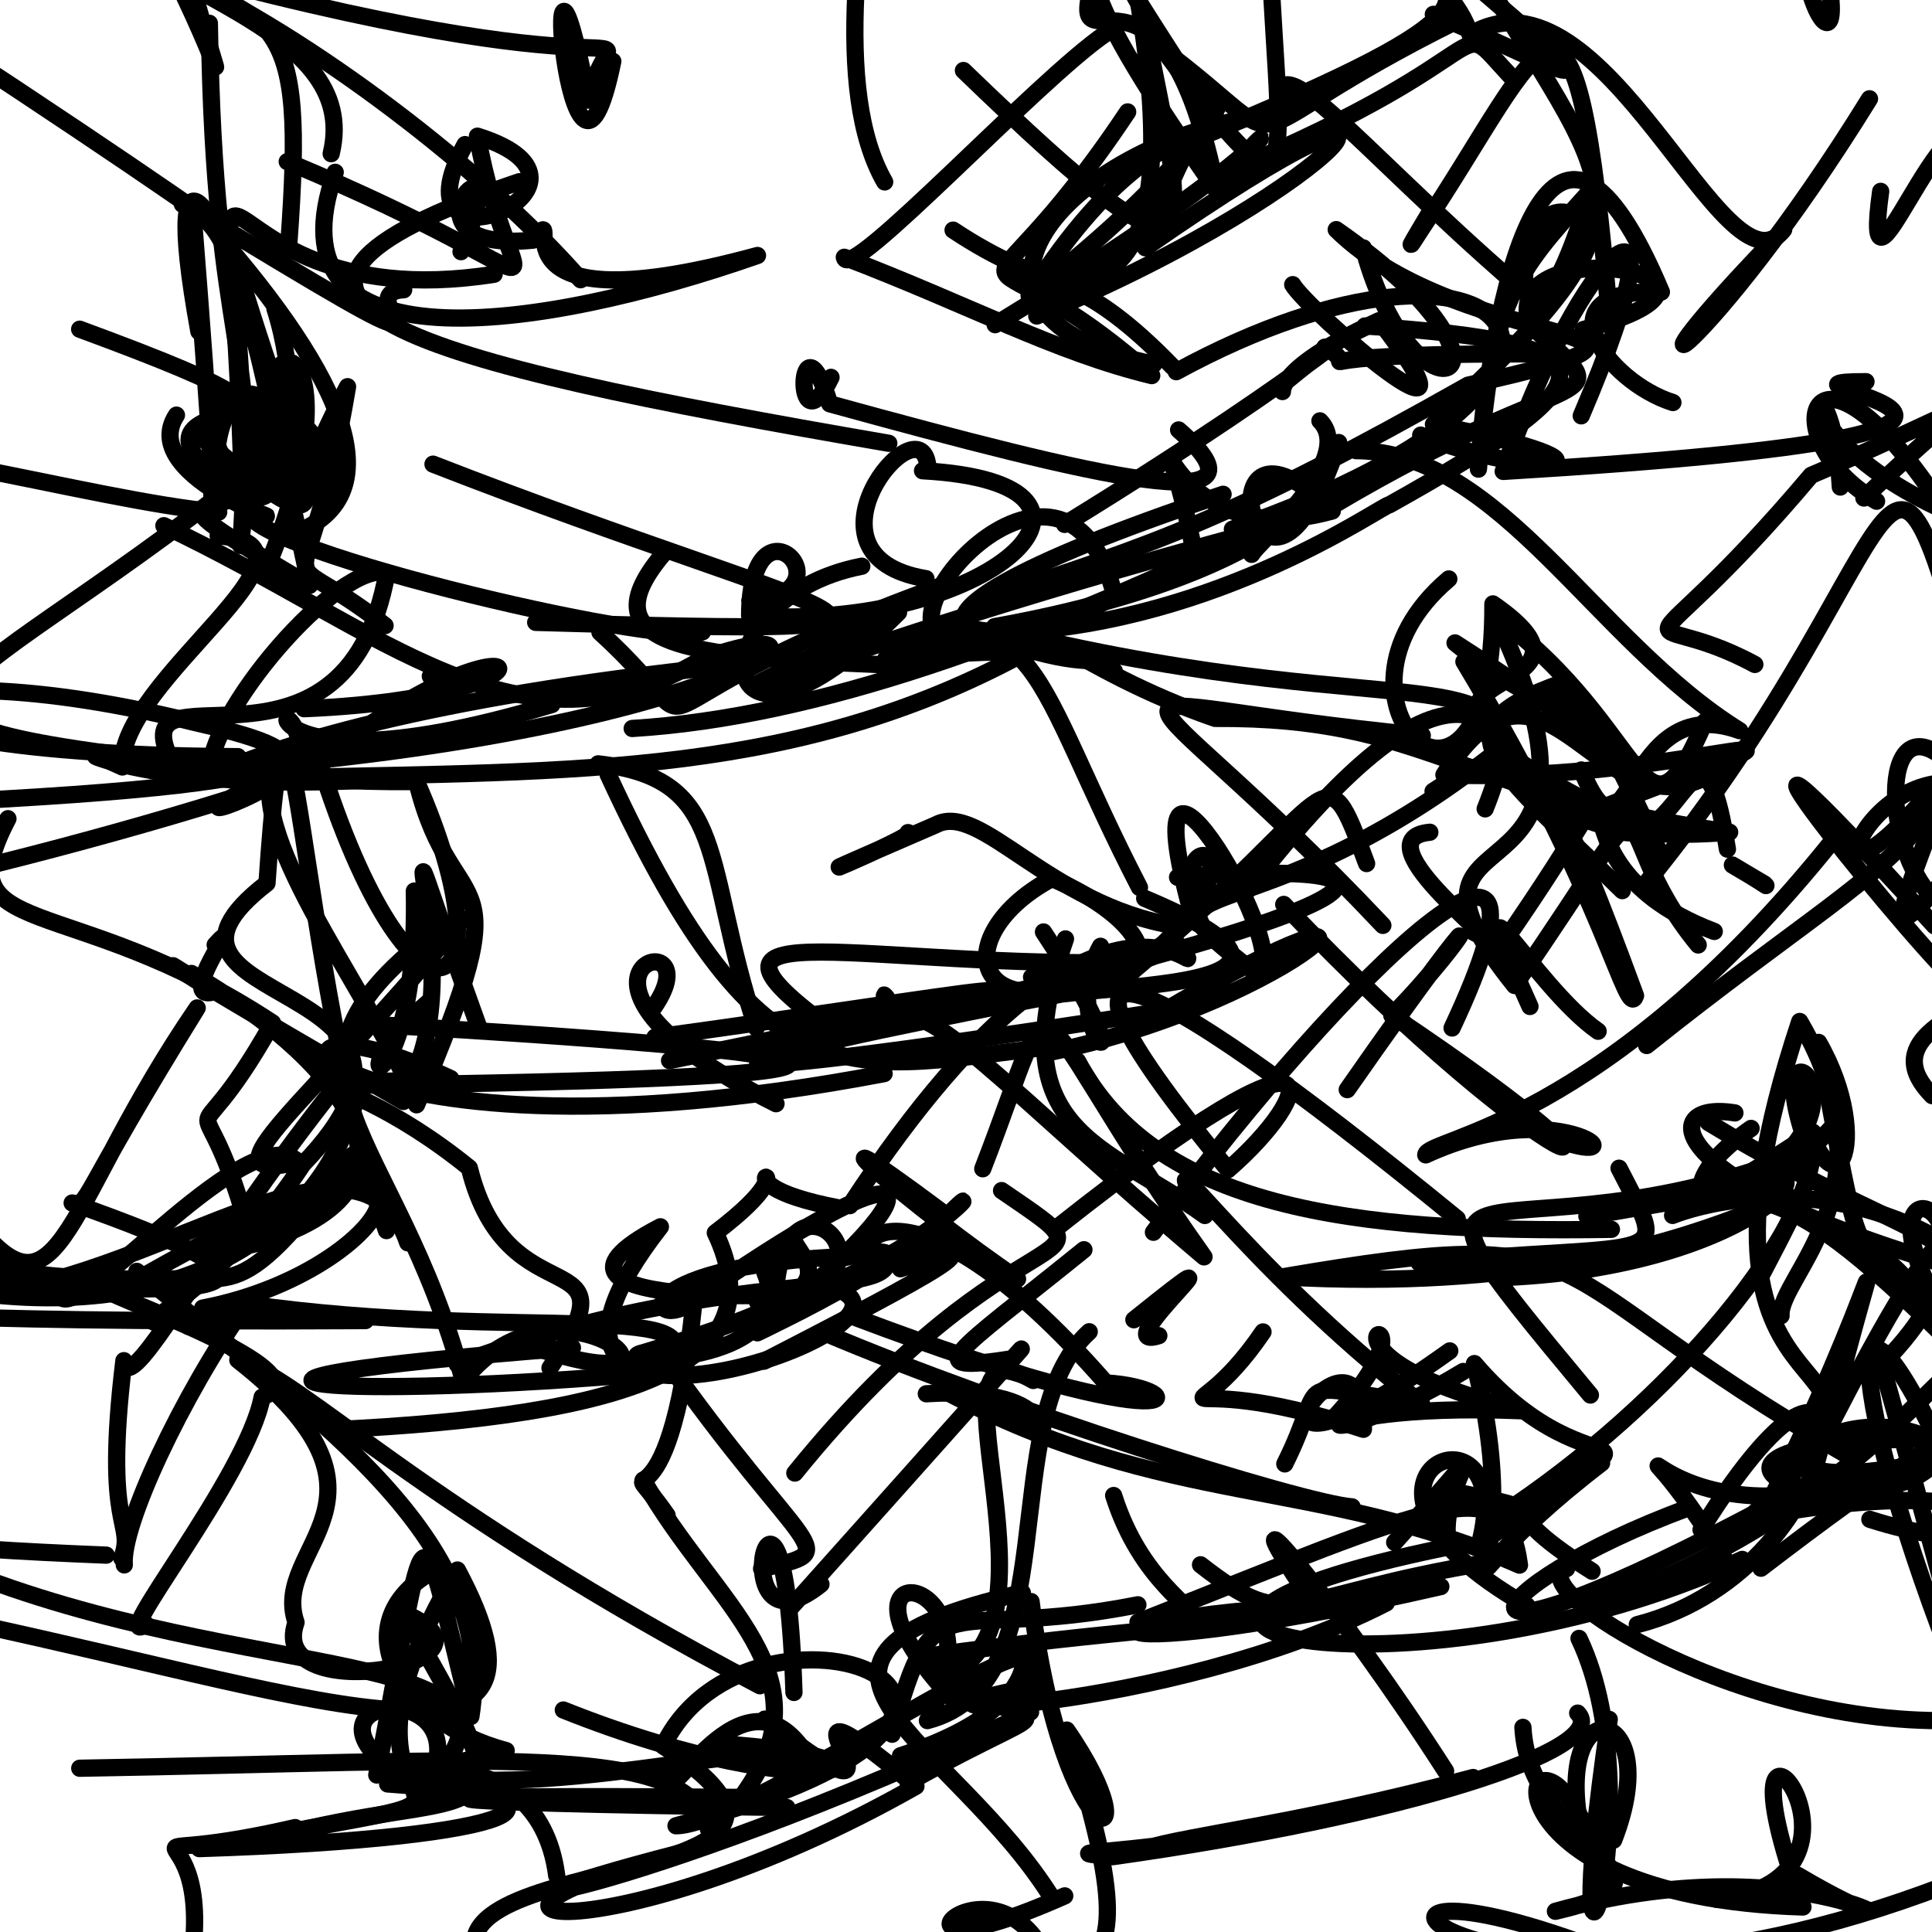 <?xml version="1.0" ?>
<svg xmlns="http://www.w3.org/2000/svg" version="1.1" width="224" height="224">
  <defs/>
  <g>
    <path d="M 225.783 153.183 C 212.299 131.024 237.28 139.911 217.574 158.777" stroke-width="2.0" fill="none" stroke="rgb(0, 0, 0)" stroke-opacity="1" stroke-linecap="round" stroke-linejoin="round"/>
    <path d="M 57.292 31.797 C 19.49 37.742 26.644 -0.263 28.134 57.913 C 6.768 42.45 50.796 53.474 9.236 38.169" stroke-width="2.0" fill="none" stroke="rgb(0, 0, 0)" stroke-opacity="1" stroke-linecap="round" stroke-linejoin="round"/>
    <path d="M 82.133 212.073 C 80.106 201.782 57.086 204.202 9.247 205.014" stroke-width="2.0" fill="none" stroke="rgb(0, 0, 0)" stroke-opacity="1" stroke-linecap="round" stroke-linejoin="round"/>
    <path d="M 168.954 141.306 C 130.265 109.687 117.647 105.634 142.381 135.622 C 152.387 126.97 156.411 115.538 122.812 142.124" stroke-width="2.0" fill="none" stroke="rgb(0, 0, 0)" stroke-opacity="1" stroke-linecap="round" stroke-linejoin="round"/>
    <path d="M 32.025 151.731 C 6.412 153.901 20.281 157.376 35.119 134.985 C 56.411 112.959 12.039 117.009 30.956 102.401 C 33.766 61.401 34.429 113.202 44.809 142.677" stroke-width="2.0" fill="none" stroke="rgb(0, 0, 0)" stroke-opacity="1" stroke-linecap="round" stroke-linejoin="round"/>
    <path d="M 134.488 5.484 C 152.256 18.755 139.835 16.763 169.299 2.226" stroke-width="2.0" fill="none" stroke="rgb(0, 0, 0)" stroke-opacity="1" stroke-linecap="round" stroke-linejoin="round"/>
    <path d="M 12.318 180.306 C -9.381 179.434 -16.763 178.422 -13.553 176.241 C -10.986 169.399 -9.674 170.471 -2.818 163.914" stroke-width="2.0" fill="none" stroke="rgb(0, 0, 0)" stroke-opacity="1" stroke-linecap="round" stroke-linejoin="round"/>
    <path d="M 154.677 164.367 C 169.747 147.983 145.622 155.836 176.423 163.566 C 148.041 162.439 150.795 170.447 169.644 159.012" stroke-width="2.0" fill="none" stroke="rgb(0, 0, 0)" stroke-opacity="1" stroke-linecap="round" stroke-linejoin="round"/>
    <path d="M 81.448 73.258 C 76.705 75.142 25.39 62.967 29.08 58.975 C 28.636 32.876 42.195 38.309 31.179 65.23" stroke-width="2.0" fill="none" stroke="rgb(0, 0, 0)" stroke-opacity="1" stroke-linecap="round" stroke-linejoin="round"/>
    <path d="M 50.203 53.815 C 97.855 72.4 118.678 73.804 62.108 72.158" stroke-width="2.0" fill="none" stroke="rgb(0, 0, 0)" stroke-opacity="1" stroke-linecap="round" stroke-linejoin="round"/>
    <path d="M 156.202 126.334 C 175.001 99.36 170.475 108.574 161.372 117.736 C 196.748 141.42 180.113 137.832 148.84 104.859" stroke-width="2.0" fill="none" stroke="rgb(0, 0, 0)" stroke-opacity="1" stroke-linecap="round" stroke-linejoin="round"/>
    <path d="M 107.357 67.091 C 91.609 64.512 106.57 46.48 107.554 53.879" stroke-width="2.0" fill="none" stroke="rgb(0, 0, 0)" stroke-opacity="1" stroke-linecap="round" stroke-linejoin="round"/>
    <path d="M 204.134 176.16 C 218.267 148.441 219.386 135.813 211.816 165.983 C 226.152 138.212 231.108 132.083 231.26 166.176 C 234.26 141.325 225.8 147.068 198.073 130.147" stroke-width="2.0" fill="none" stroke="rgb(0, 0, 0)" stroke-opacity="1" stroke-linecap="round" stroke-linejoin="round"/>
    <path d="M 133.731 142.872 C 156.833 111.683 183.528 86.868 168.357 119.189" stroke-width="2.0" fill="none" stroke="rgb(0, 0, 0)" stroke-opacity="1" stroke-linecap="round" stroke-linejoin="round"/>
    <path d="M 80.464 150.878 C 77.384 181.137 70.706 166.249 77.339 175.679" stroke-width="2.0" fill="none" stroke="rgb(0, 0, 0)" stroke-opacity="1" stroke-linecap="round" stroke-linejoin="round"/>
    <path d="M 38.866 19.977 C 30.65 43.068 62.35 38.53 87.825 29.623 C 54.062 38.814 66.417 22.194 61.802 27.846 C 44.175 29.549 60.637 12.5 53.45 29.179" stroke-width="2.0" fill="none" stroke="rgb(0, 0, 0)" stroke-opacity="1" stroke-linecap="round" stroke-linejoin="round"/>
    <path d="M 193.96 46.671 C 186.27 44.253 178.333 33.334 192.625 33.859 C 180.307 4.549 173.373 30.539 171.412 54.392 C 172.766 34.943 175.813 31.625 183.954 22.606" stroke-width="2.0" fill="none" stroke="rgb(0, 0, 0)" stroke-opacity="1" stroke-linecap="round" stroke-linejoin="round"/>
    <path d="M 98.538 139.785 C 130.144 91.544 142.549 118.603 136.029 108.751 C 113.151 123.172 108.323 109.152 121.975 101.856 C 132.282 106.258 138.443 114.288 122.024 115.115" stroke-width="2.0" fill="none" stroke="rgb(0, 0, 0)" stroke-opacity="1" stroke-linecap="round" stroke-linejoin="round"/>
    <path d="M 64.058 238.319 C 44.474 227.026 58.344 236.367 68.629 228.613 C 59.544 227.152 57.867 232.043 79.769 235.092 C 74.072 226.224 61.277 226.535 77.721 234.842" stroke-width="2.0" fill="none" stroke="rgb(0, 0, 0)" stroke-opacity="1" stroke-linecap="round" stroke-linejoin="round"/>
    <path d="M 204.366 147.574 C 215.254 126.644 203.921 151.188 148.709 148.037 C 187.216 141.481 176.426 146.95 214.082 168.673" stroke-width="2.0" fill="none" stroke="rgb(0, 0, 0)" stroke-opacity="1" stroke-linecap="round" stroke-linejoin="round"/>
    <path d="M 48.038 103.309 C 48.573 129.24 37.516 126.519 49.688 116.177" stroke-width="2.0" fill="none" stroke="rgb(0, 0, 0)" stroke-opacity="1" stroke-linecap="round" stroke-linejoin="round"/>
    <path d="M -15.04 103.497 C -1.516 100.759 21.189 94.706 35.313 89.723 C 34.218 74.201 23.682 93.775 63.985 81.686" stroke-width="2.0" fill="none" stroke="rgb(0, 0, 0)" stroke-opacity="1" stroke-linecap="round" stroke-linejoin="round"/>
    <path d="M 88.3 181.874 C 98.302 179.625 93.623 181.091 76.602 156.874" stroke-width="2.0" fill="none" stroke="rgb(0, 0, 0)" stroke-opacity="1" stroke-linecap="round" stroke-linejoin="round"/>
    <path d="M 112.945 162.111 C 122.17 169.46 123.859 160.516 107.399 161.597" stroke-width="2.0" fill="none" stroke="rgb(0, 0, 0)" stroke-opacity="1" stroke-linecap="round" stroke-linejoin="round"/>
    <path d="M 226.658 113.619 C 219.598 106.82 190.586 70.394 224.299 107.35" stroke-width="2.0" fill="none" stroke="rgb(0, 0, 0)" stroke-opacity="1" stroke-linecap="round" stroke-linejoin="round"/>
    <path d="M 88.688 147.567 C 93.239 158.654 68.986 158.162 74.691 156.8 C 98.12 149.771 94.389 147.872 91.887 143.672" stroke-width="2.0" fill="none" stroke="rgb(0, 0, 0)" stroke-opacity="1" stroke-linecap="round" stroke-linejoin="round"/>
    <path d="M 164.533 146.412 C 193.797 143.818 193.594 146.947 187.714 135.443" stroke-width="2.0" fill="none" stroke="rgb(0, 0, 0)" stroke-opacity="1" stroke-linecap="round" stroke-linejoin="round"/>
    <path d="M 119.794 160.054 C 106.309 152.286 123.885 187.506 110.518 193.837" stroke-width="2.0" fill="none" stroke="rgb(0, 0, 0)" stroke-opacity="1" stroke-linecap="round" stroke-linejoin="round"/>
    <path d="M 161.047 -3.843 C 156.438 -9.373 168.382 -3.081 170.438 4.013 C 186.034 -5.249 200.01 35.465 206.805 26.618 C 184.4 49.595 198.017 41.785 216.754 11.454" stroke-width="2.0" fill="none" stroke="rgb(0, 0, 0)" stroke-opacity="1" stroke-linecap="round" stroke-linejoin="round"/>
    <path d="M 120.205 36.64 C 156.712 21.539 170.266 2.597 132.793 28.728 C 143.208 -0.13 150.07 10.592 119.311 34.242 C 139.473 2.36 148.732 27.8 128.844 -4.991" stroke-width="2.0" fill="none" stroke="rgb(0, 0, 0)" stroke-opacity="1" stroke-linecap="round" stroke-linejoin="round"/>
    <path d="M 75.938 120.258 C 110.221 115.607 141.897 109.773 77.631 122.964" stroke-width="2.0" fill="none" stroke="rgb(0, 0, 0)" stroke-opacity="1" stroke-linecap="round" stroke-linejoin="round"/>
    <path d="M 37.808 127.359 C 24.378 144.554 16.99 158.672 14.789 158.569" stroke-width="2.0" fill="none" stroke="rgb(0, 0, 0)" stroke-opacity="1" stroke-linecap="round" stroke-linejoin="round"/>
    <path d="M 122.111 220.274 C 110.53 201.471 84.963 192.327 118.533 184.668" stroke-width="2.0" fill="none" stroke="rgb(0, 0, 0)" stroke-opacity="1" stroke-linecap="round" stroke-linejoin="round"/>
    <path d="M 22.408 25.136 C 26.762 79.915 23.447 55.056 24.785 46.224 C 50.714 47.625 26.226 71.15 40.297 44.832 C 35.525 73.379 30.597 61.563 44.646 72.535" stroke-width="2.0" fill="none" stroke="rgb(0, 0, 0)" stroke-opacity="1" stroke-linecap="round" stroke-linejoin="round"/>
    <path d="M 114.256 69.422 C 133.993 63.104 143.275 59.884 170.214 44.655 C 202.446 37.427 169.832 41.293 154.925 26.624 C 179.632 43.791 164.097 51.093 158.072 28.744" stroke-width="2.0" fill="none" stroke="rgb(0, 0, 0)" stroke-opacity="1" stroke-linecap="round" stroke-linejoin="round"/>
    <path d="M 33.303 18.739 C 69.125 33.635 59.175 37.532 55.355 15.788 C 73.354 21.428 44.895 33.192 53.917 16.764" stroke-width="2.0" fill="none" stroke="rgb(0, 0, 0)" stroke-opacity="1" stroke-linecap="round" stroke-linejoin="round"/>
    <path d="M 14.366 157.759 C 11.934 177.724 15.712 176.282 14.114 180.658" stroke-width="2.0" fill="none" stroke="rgb(0, 0, 0)" stroke-opacity="1" stroke-linecap="round" stroke-linejoin="round"/>
    <path d="M 44.942 206.835 C 69.17 208.528 61.6 213.091 23.102 214.331 C 70.069 205.221 32.463 216.382 53.032 182.029 C 66.902 207.977 38.808 197.269 -2.978 188.261" stroke-width="2.0" fill="none" stroke="rgb(0, 0, 0)" stroke-opacity="1" stroke-linecap="round" stroke-linejoin="round"/>
    <path d="M 119.486 198.501 C 71.349 221.21 46.099 222.971 82.072 214.017 C 44.376 223.225 70.566 227.313 106.197 207.102 C 84.822 189.343 110.614 216.511 88.668 199.319" stroke-width="2.0" fill="none" stroke="rgb(0, 0, 0)" stroke-opacity="1" stroke-linecap="round" stroke-linejoin="round"/>
    <path d="M 183.226 210.652 C 176.301 197.276 170.491 219.926 209.038 221.103 C 197.221 188.741 221.515 217.915 198.999 220.222" stroke-width="2.0" fill="none" stroke="rgb(0, 0, 0)" stroke-opacity="1" stroke-linecap="round" stroke-linejoin="round"/>
    <path d="M 187.096 213.346 C 193.322 197.388 179.688 195.352 183.38 212.618" stroke-width="2.0" fill="none" stroke="rgb(0, 0, 0)" stroke-opacity="1" stroke-linecap="round" stroke-linejoin="round"/>
    <path d="M 123.434 60.801 C 154.347 41.787 161.981 33.693 148.332 44.863 C 149.847 46.645 145.061 43.972 159.903 37.176 C 174.166 55.66 151.511 35.862 149.88 33.002" stroke-width="2.0" fill="none" stroke="rgb(0, 0, 0)" stroke-opacity="1" stroke-linecap="round" stroke-linejoin="round"/>
    <path d="M 166.152 91.747 C 182.055 81.096 170.042 98.974 200.54 96.485 C 168.479 91.882 165.652 83.12 140.888 83.292 C 124.369 77.592 117.294 69.372 118.821 75.254" stroke-width="2.0" fill="none" stroke="rgb(0, 0, 0)" stroke-opacity="1" stroke-linecap="round" stroke-linejoin="round"/>
    <path d="M 143.968 111.57 C 130.479 100.986 145.37 108.959 172.553 87.896" stroke-width="2.0" fill="none" stroke="rgb(0, 0, 0)" stroke-opacity="1" stroke-linecap="round" stroke-linejoin="round"/>
    <path d="M 128.239 3.864 C 120.321 9.213 98.339 33.017 97.891 29.828 C 112.544 35.43 122.319 40.835 133.535 43.547 C 110.951 23.554 111.679 41.568 130.743 12.976" stroke-width="2.0" fill="none" stroke="rgb(0, 0, 0)" stroke-opacity="1" stroke-linecap="round" stroke-linejoin="round"/>
    <path d="M 132.605 214.387 C 137.867 212.726 150.573 211.477 170.799 206.089 C 138.595 216.094 118.596 214.24 128.979 215.271 C 162.474 210.583 186.952 202.835 182.921 198.623" stroke-width="2.0" fill="none" stroke="rgb(0, 0, 0)" stroke-opacity="1" stroke-linecap="round" stroke-linejoin="round"/>
    <path d="M 229.206 166.944 C 189.825 165.782 207.621 176.738 221.559 171.548 C 226.508 169.26 234.775 158.327 204.168 181.822" stroke-width="2.0" fill="none" stroke="rgb(0, 0, 0)" stroke-opacity="1" stroke-linecap="round" stroke-linejoin="round"/>
    <path d="M 27.375 46.643 C 22.164 44.426 25.851 71.558 24.53 49.919 C 31.154 68.145 36.561 50.48 31.88 35.799" stroke-width="2.0" fill="none" stroke="rgb(0, 0, 0)" stroke-opacity="1" stroke-linecap="round" stroke-linejoin="round"/>
    <path d="M 223.222 103.076 C 217.626 95.657 218.539 78.513 228.261 90.998 C 215.266 87.976 208.103 112.041 227.1 87.738 C 214.934 118.189 221.885 103.881 232.115 95.784" stroke-width="2.0" fill="none" stroke="rgb(0, 0, 0)" stroke-opacity="1" stroke-linecap="round" stroke-linejoin="round"/>
    <path d="M 178.045 -4.318 C 166.697 -12.741 161.003 -19.834 168.839 1.126" stroke-width="2.0" fill="none" stroke="rgb(0, 0, 0)" stroke-opacity="1" stroke-linecap="round" stroke-linejoin="round"/>
    <path d="M 228.659 199.387 C 202.345 201.01 176.148 183.908 181.627 181.875" stroke-width="2.0" fill="none" stroke="rgb(0, 0, 0)" stroke-opacity="1" stroke-linecap="round" stroke-linejoin="round"/>
    <path d="M 189.828 188.363 C 215.801 181.702 217.961 144.038 197.222 177.359" stroke-width="2.0" fill="none" stroke="rgb(0, 0, 0)" stroke-opacity="1" stroke-linecap="round" stroke-linejoin="round"/>
    <path d="M 110.503 26.681 C 131.075 40.261 139.356 30.18 129.215 -13.567 C 123.742 -6.23 124.454 -1.537 141.42 22.623" stroke-width="2.0" fill="none" stroke="rgb(0, 0, 0)" stroke-opacity="1" stroke-linecap="round" stroke-linejoin="round"/>
    <path d="M 107.525 192.008 C 154.831 185.467 135.477 193.441 129.118 173.393" stroke-width="2.0" fill="none" stroke="rgb(0, 0, 0)" stroke-opacity="1" stroke-linecap="round" stroke-linejoin="round"/>
    <path d="M 212.458 130.64 C 199.788 144.484 190.818 139.331 203.024 130.83" stroke-width="2.0" fill="none" stroke="rgb(0, 0, 0)" stroke-opacity="1" stroke-linecap="round" stroke-linejoin="round"/>
    <path d="M 111.459 74.494 C 99.006 74.338 123.394 45.781 129.234 69.052 C 118.155 76.594 90.345 74.492 141.808 57.308" stroke-width="2.0" fill="none" stroke="rgb(0, 0, 0)" stroke-opacity="1" stroke-linecap="round" stroke-linejoin="round"/>
    <path d="M 197.67 83.662 C 190.43 100.474 191.279 84.469 173.377 71.398 C 190.681 107.926 157.781 92.074 175.606 114.262 C 194.873 86.389 184.826 94.941 196.894 109.56" stroke-width="2.0" fill="none" stroke="rgb(0, 0, 0)" stroke-opacity="1" stroke-linecap="round" stroke-linejoin="round"/>
    <path d="M 181.059 95.418 C 222.317 79.602 196.258 90.996 167.411 89.832 C 179.478 70.828 185.503 98.473 199.211 89.254" stroke-width="2.0" fill="none" stroke="rgb(0, 0, 0)" stroke-opacity="1" stroke-linecap="round" stroke-linejoin="round"/>
    <path d="M 204.583 102.502 C 196.855 97.954 203.061 101.527 204.746 102.673" stroke-width="2.0" fill="none" stroke="rgb(0, 0, 0)" stroke-opacity="1" stroke-linecap="round" stroke-linejoin="round"/>
    <path d="M 46.024 90.221 C 15.504 92.568 5.233 84.781 14.191 88.926 C 13.514 78.969 40 63.111 25.296 62.137" stroke-width="2.0" fill="none" stroke="rgb(0, 0, 0)" stroke-opacity="1" stroke-linecap="round" stroke-linejoin="round"/>
    <path d="M 48.23 205.89 C 67.938 208.475 90.862 200.442 94.22 204.666 C 86.875 190.899 77.384 210.09 78.006 205.787" stroke-width="2.0" fill="none" stroke="rgb(0, 0, 0)" stroke-opacity="1" stroke-linecap="round" stroke-linejoin="round"/>
    <path d="M 217.574 58.112 C 205.14 50.956 209.747 35.034 225.381 59.164 C 204.497 49.567 212.356 38.588 213.37 56.47" stroke-width="2.0" fill="none" stroke="rgb(0, 0, 0)" stroke-opacity="1" stroke-linecap="round" stroke-linejoin="round"/>
    <path d="M 158.447 100.122 C 153.249 86.022 155.37 92.351 132.376 111.566 C 100.526 112.351 77.492 105.274 95.427 118.629" stroke-width="2.0" fill="none" stroke="rgb(0, 0, 0)" stroke-opacity="1" stroke-linecap="round" stroke-linejoin="round"/>
    <path d="M 186.64 37.131 C 182.557 -10.308 179.295 4.928 164.773 26.588 C 161.056 32.421 167.646 21.573 165.92 24.379" stroke-width="2.0" fill="none" stroke="rgb(0, 0, 0)" stroke-opacity="1" stroke-linecap="round" stroke-linejoin="round"/>
    <path d="M 138.995 11.77 C 121.008 -15.646 119.909 -29.594 119.186 -32.054 C 141.019 -23.778 134.906 -23.813 139.483 -18.277 C 146.104 -14.862 151.2 -13.925 153.659 -7.999" stroke-width="2.0" fill="none" stroke="rgb(0, 0, 0)" stroke-opacity="1" stroke-linecap="round" stroke-linejoin="round"/>
    <path d="M 22.192 112.865 C 37.86 121.956 53.014 137.69 29.244 144.299 C 23.175 121.047 20.817 137.754 31.599 118.598 C 7.967 103.029 -6.649 109.352 0.921 94.92" stroke-width="2.0" fill="none" stroke="rgb(0, 0, 0)" stroke-opacity="1" stroke-linecap="round" stroke-linejoin="round"/>
    <path d="M 92.153 170.789 C 118.453 138.327 131.287 148.449 116.124 138.039" stroke-width="2.0" fill="none" stroke="rgb(0, 0, 0)" stroke-opacity="1" stroke-linecap="round" stroke-linejoin="round"/>
    <path d="M 71.049 7.103 C 66.069 31.483 62.14 -19.235 68.205 11.608 C 70.914 -0.3 79.566 11.774 26.871 -1.702" stroke-width="2.0" fill="none" stroke="rgb(0, 0, 0)" stroke-opacity="1" stroke-linecap="round" stroke-linejoin="round"/>
    <path d="M 218.049 22.186 C 215.682 39.23 225.549 9.208 229.734 16.156 C 241.378 20.704 248.652 31.438 249.243 23.1 C 256.355 13.756 260.568 23.116 262.502 25.247" stroke-width="2.0" fill="none" stroke="rgb(0, 0, 0)" stroke-opacity="1" stroke-linecap="round" stroke-linejoin="round"/>
    <path d="M 119.545 185.691 C 123.464 216.387 134.212 215.857 123.681 200.587 C 135.071 236.825 126.306 229.667 91.879 226.001 C 147.773 230.392 145.636 234.064 132.013 238.043" stroke-width="2.0" fill="none" stroke="rgb(0, 0, 0)" stroke-opacity="1" stroke-linecap="round" stroke-linejoin="round"/>
    <path d="M 103.435 201.071 C 108.345 182.5 109.323 190.53 131.93 186.064" stroke-width="2.0" fill="none" stroke="rgb(0, 0, 0)" stroke-opacity="1" stroke-linecap="round" stroke-linejoin="round"/>
    <path d="M 172.193 93.781 C 179.976 74.316 164.404 84.851 117.073 73.297 C 141.396 72.167 160.451 58.427 161.077 58.533 C 187.081 43.973 188.674 39.801 158.255 37.794" stroke-width="2.0" fill="none" stroke="rgb(0, 0, 0)" stroke-opacity="1" stroke-linecap="round" stroke-linejoin="round"/>
    <path d="M 136.376 43.093 C 175.26 21.894 194.282 43.397 142.885 61.356" stroke-width="2.0" fill="none" stroke="rgb(0, 0, 0)" stroke-opacity="1" stroke-linecap="round" stroke-linejoin="round"/>
    <path d="M 28.369 37.032 C 26.888 27.063 18.128 11.262 23.059 38.437" stroke-width="2.0" fill="none" stroke="rgb(0, 0, 0)" stroke-opacity="1" stroke-linecap="round" stroke-linejoin="round"/>
    <path d="M 20.459 48.132 C 15.514 55.638 37.141 62.012 29.132 59.157 C 36.717 41.91 22.654 40.431 25.355 59.378 C 10.72 58.103 -18.391 49.276 -27.685 52.305" stroke-width="2.0" fill="none" stroke="rgb(0, 0, 0)" stroke-opacity="1" stroke-linecap="round" stroke-linejoin="round"/>
    <path d="M 177.034 186.16 C 150.538 171.07 176.612 160.64 171.49 179.159 C 195.708 160.979 185.484 175.088 170.946 158.096 C 178.324 187.312 162.135 187.683 185.692 169.626" stroke-width="2.0" fill="none" stroke="rgb(0, 0, 0)" stroke-opacity="1" stroke-linecap="round" stroke-linejoin="round"/>
    <path d="M 103.622 117.95 C 106.075 120.477 101.355 113.967 102.777 115.648" stroke-width="2.0" fill="none" stroke="rgb(0, 0, 0)" stroke-opacity="1" stroke-linecap="round" stroke-linejoin="round"/>
    <path d="M 15.864 147.404 C 38.186 165.368 57.791 179.071 54.596 199.02 C 48.147 172.96 49.826 173.902 43.683 205.798" stroke-width="2.0" fill="none" stroke="rgb(0, 0, 0)" stroke-opacity="1" stroke-linecap="round" stroke-linejoin="round"/>
    <path d="M 105.281 96.532 C 106.884 96.711 84.443 105.997 108.494 95.636 C 113.685 92.872 121.457 104.879 136.254 107.353" stroke-width="2.0" fill="none" stroke="rgb(0, 0, 0)" stroke-opacity="1" stroke-linecap="round" stroke-linejoin="round"/>
    <path d="M 129.659 29.082 C 115.744 43.209 115.998 21.876 135.934 42.509" stroke-width="2.0" fill="none" stroke="rgb(0, 0, 0)" stroke-opacity="1" stroke-linecap="round" stroke-linejoin="round"/>
    <path d="M 66.37 156.259 C 12.81 160.419 39.639 162.412 76.471 159.107 C 85.444 150.235 60.669 155.734 28.583 151.179 C 21.066 161.877 14.037 176.863 14.411 181.438" stroke-width="2.0" fill="none" stroke="rgb(0, 0, 0)" stroke-opacity="1" stroke-linecap="round" stroke-linejoin="round"/>
    <path d="M 224.023 127.033 C 212.487 115.311 253.077 113.477 247.305 102.199 C 229.605 99.618 228.87 81.283 228.637 59.156 C 228.869 100.137 226.115 93.091 190.92 121.217" stroke-width="2.0" fill="none" stroke="rgb(0, 0, 0)" stroke-opacity="1" stroke-linecap="round" stroke-linejoin="round"/>
    <path d="M 165.78 96.491 C 157.124 97.308 176.462 111.257 170.552 107.921" stroke-width="2.0" fill="none" stroke="rgb(0, 0, 0)" stroke-opacity="1" stroke-linecap="round" stroke-linejoin="round"/>
    <path d="M 110.923 72.095 C 129.551 81.142 138.026 73.134 102.692 76.383 C 120.438 68.284 119.596 78.745 132.112 102.894" stroke-width="2.0" fill="none" stroke="rgb(0, 0, 0)" stroke-opacity="1" stroke-linecap="round" stroke-linejoin="round"/>
    <path d="M 69.352 88.562 C 84.657 90.317 81.353 99.961 87.678 119.158" stroke-width="2.0" fill="none" stroke="rgb(0, 0, 0)" stroke-opacity="1" stroke-linecap="round" stroke-linejoin="round"/>
    <path d="M 186.578 199.348 C 179.842 245.291 192.239 209.134 183.073 189.96" stroke-width="2.0" fill="none" stroke="rgb(0, 0, 0)" stroke-opacity="1" stroke-linecap="round" stroke-linejoin="round"/>
    <path d="M 110.575 197.147 C 93.268 178.752 117.175 181.669 107.525 199.49 C 124.179 195.125 115.08 164.577 126.288 154.404" stroke-width="2.0" fill="none" stroke="rgb(0, 0, 0)" stroke-opacity="1" stroke-linecap="round" stroke-linejoin="round"/>
    <path d="M -2.738 141.95 C 7.088 154.345 7.633 139.072 22.86 116.863 C 8.816 139.518 10.398 139.836 8.366 139.479 C 35.167 148.919 30.372 151.164 -5.557 148.232" stroke-width="2.0" fill="none" stroke="rgb(0, 0, 0)" stroke-opacity="1" stroke-linecap="round" stroke-linejoin="round"/>
    <path d="M 125.673 144.896 C 110.491 157.183 106.224 159.268 117.381 157.53 C 121.704 152.755 112.27 163.37 91.747 186.313" stroke-width="2.0" fill="none" stroke="rgb(0, 0, 0)" stroke-opacity="1" stroke-linecap="round" stroke-linejoin="round"/>
    <path d="M 64.547 217.47 C 62.301 200.024 40.849 207.538 58.689 202.969 C 46.474 199.734 39.949 188.682 49.462 182.602" stroke-width="2.0" fill="none" stroke="rgb(0, 0, 0)" stroke-opacity="1" stroke-linecap="round" stroke-linejoin="round"/>
    <path d="M -5.103 181.735 C 29.027 195.651 64.946 190.537 49.755 206.722 C 56.172 193.264 28.922 196.839 50.409 208.347" stroke-width="2.0" fill="none" stroke="rgb(0, 0, 0)" stroke-opacity="1" stroke-linecap="round" stroke-linejoin="round"/>
    <path d="M 38.398 17.819 C 42.07 2.57 15.468 -0.873 8.275 -12.069" stroke-width="2.0" fill="none" stroke="rgb(0, 0, 0)" stroke-opacity="1" stroke-linecap="round" stroke-linejoin="round"/>
    <path d="M 47.05 126.039 C 55.712 113.132 41.747 81.117 55.448 118.942" stroke-width="2.0" fill="none" stroke="rgb(0, 0, 0)" stroke-opacity="1" stroke-linecap="round" stroke-linejoin="round"/>
    <path d="M 183.821 186.564 C 223.186 172.829 230.492 146.147 225.254 166.364" stroke-width="2.0" fill="none" stroke="rgb(0, 0, 0)" stroke-opacity="1" stroke-linecap="round" stroke-linejoin="round"/>
    <path d="M 146.68 13.362 C 123.263 16.781 106.298 36.584 133.771 42.233" stroke-width="2.0" fill="none" stroke="rgb(0, 0, 0)" stroke-opacity="1" stroke-linecap="round" stroke-linejoin="round"/>
    <path d="M 33.493 28.155 C 35.46 1.156 32.48 1.546 13.149 -4.254" stroke-width="2.0" fill="none" stroke="rgb(0, 0, 0)" stroke-opacity="1" stroke-linecap="round" stroke-linejoin="round"/>
    <path d="M 167.727 172.757 C 182.753 175.853 170.524 173.355 184.589 182.174" stroke-width="2.0" fill="none" stroke="rgb(0, 0, 0)" stroke-opacity="1" stroke-linecap="round" stroke-linejoin="round"/>
    <path d="M 46.325 186.817 C 61.237 192.698 30.677 198.419 34.324 188.106 C 31.248 179.248 48.296 173.932 27.573 157.679 C 35.201 159.98 48.513 174.637 88.106 195.449" stroke-width="2.0" fill="none" stroke="rgb(0, 0, 0)" stroke-opacity="1" stroke-linecap="round" stroke-linejoin="round"/>
    <path d="M 32.715 90.176 C 67.04 89.354 93.105 90.174 120.21 74.926" stroke-width="2.0" fill="none" stroke="rgb(0, 0, 0)" stroke-opacity="1" stroke-linecap="round" stroke-linejoin="round"/>
    <path d="M 40.892 133.913 C 26.512 153.317 27.208 146.698 16.085 148.701" stroke-width="2.0" fill="none" stroke="rgb(0, 0, 0)" stroke-opacity="1" stroke-linecap="round" stroke-linejoin="round"/>
    <path d="M 216.348 44.252 C 199.841 44.252 255.162 49.793 174.284 54.658 C 183.337 28.265 196.778 16.695 183.332 48.211" stroke-width="2.0" fill="none" stroke="rgb(0, 0, 0)" stroke-opacity="1" stroke-linecap="round" stroke-linejoin="round"/>
    <path d="M 228.806 176.279 C 213.814 141.185 213.113 157.172 224.874 188.759" stroke-width="2.0" fill="none" stroke="rgb(0, 0, 0)" stroke-opacity="1" stroke-linecap="round" stroke-linejoin="round"/>
    <path d="M 148.268 13.644 C 146.86 2.991 156.508 16.299 175.961 33.131" stroke-width="2.0" fill="none" stroke="rgb(0, 0, 0)" stroke-opacity="1" stroke-linecap="round" stroke-linejoin="round"/>
    <path d="M 183.192 225.218 C 147.069 212.228 172.284 240.091 228.006 217.613" stroke-width="2.0" fill="none" stroke="rgb(0, 0, 0)" stroke-opacity="1" stroke-linecap="round" stroke-linejoin="round"/>
    <path d="M 77.256 63.809 C 67.104 75.449 80.781 76.256 105.793 77.201" stroke-width="2.0" fill="none" stroke="rgb(0, 0, 0)" stroke-opacity="1" stroke-linecap="round" stroke-linejoin="round"/>
    <path d="M 95.184 183.678 C 82.791 193.585 90.941 160.21 92.053 196.227" stroke-width="2.0" fill="none" stroke="rgb(0, 0, 0)" stroke-opacity="1" stroke-linecap="round" stroke-linejoin="round"/>
    <path d="M 47.58 188.534 C 61.706 212.851 56.275 207.219 35.627 212.028" stroke-width="2.0" fill="none" stroke="rgb(0, 0, 0)" stroke-opacity="1" stroke-linecap="round" stroke-linejoin="round"/>
    <path d="M 181.156 236.489 C 191.413 218.912 180.822 227.078 146.176 227.068" stroke-width="2.0" fill="none" stroke="rgb(0, 0, 0)" stroke-opacity="1" stroke-linecap="round" stroke-linejoin="round"/>
    <path d="M 136.651 49.849 C 149.039 60.684 126.744 55.214 96.206 46.82 C 92.499 34.977 91.914 52.953 96.35 43.75" stroke-width="2.0" fill="none" stroke="rgb(0, 0, 0)" stroke-opacity="1" stroke-linecap="round" stroke-linejoin="round"/>
    <path d="M 138.733 65.35 C 133.59 38.917 133.07 65.213 154.467 59.246 C 138.278 43.254 145.96 79.134 155.214 51.308" stroke-width="2.0" fill="none" stroke="rgb(0, 0, 0)" stroke-opacity="1" stroke-linecap="round" stroke-linejoin="round"/>
    <path d="M 131.464 153.016 C 147.313 140.278 127.731 156.968 134.358 154.86" stroke-width="2.0" fill="none" stroke="rgb(0, 0, 0)" stroke-opacity="1" stroke-linecap="round" stroke-linejoin="round"/>
    <path d="M 208.423 217.417 C 227.1 228.473 212.121 212.758 180.337 221.598 C 197.456 217.629 177.301 214.539 176.57 200.272" stroke-width="2.0" fill="none" stroke="rgb(0, 0, 0)" stroke-opacity="1" stroke-linecap="round" stroke-linejoin="round"/>
    <path d="M 19 60.951 C 44.918 73.251 60.159 89.08 81.458 76.392 C 100.485 69.735 86.166 84.65 24.278 89.286" stroke-width="2.0" fill="none" stroke="rgb(0, 0, 0)" stroke-opacity="1" stroke-linecap="round" stroke-linejoin="round"/>
    <path d="M 25.264 57.563 C -8.7 83.83 -24.724 83.548 35.065 89.98 C 60.934 68.134 69.508 80.765 35.257 82.168" stroke-width="2.0" fill="none" stroke="rgb(0, 0, 0)" stroke-opacity="1" stroke-linecap="round" stroke-linejoin="round"/>
    <path d="M 144.712 103.174 C 169.335 71.301 174.968 84.193 177.791 93.051" stroke-width="2.0" fill="none" stroke="rgb(0, 0, 0)" stroke-opacity="1" stroke-linecap="round" stroke-linejoin="round"/>
    <path d="M 127.6 109.713 C 121.942 119.954 134.981 129.252 120.985 108.053" stroke-width="2.0" fill="none" stroke="rgb(0, 0, 0)" stroke-opacity="1" stroke-linecap="round" stroke-linejoin="round"/>
    <path d="M 57.325 229.874 C 42.41 213.888 104.827 220.237 76.891 202.442 C 86.928 181.622 131.17 197.614 78.376 211.684 C 85.323 211.646 112.159 193.156 118.519 192.034" stroke-width="2.0" fill="none" stroke="rgb(0, 0, 0)" stroke-opacity="1" stroke-linecap="round" stroke-linejoin="round"/>
    <path d="M 128.273 112.468 C 105.087 114.469 135.852 112.532 134.441 110.033" stroke-width="2.0" fill="none" stroke="rgb(0, 0, 0)" stroke-opacity="1" stroke-linecap="round" stroke-linejoin="round"/>
    <path d="M 113.945 135.509 C 123.59 110.66 117.465 114.556 139.596 145.725 C 117.135 126.773 106.52 114.338 103.738 118.738" stroke-width="2.0" fill="none" stroke="rgb(0, 0, 0)" stroke-opacity="1" stroke-linecap="round" stroke-linejoin="round"/>
    <path d="M 53.002 158.164 C 80.769 147.632 100.837 150.227 102.716 146.874 C 96.476 144.966 104.631 133.366 128.22 160.341 C 138.463 160.914 138.996 167.827 99.0 152.686" stroke-width="2.0" fill="none" stroke="rgb(0, 0, 0)" stroke-opacity="1" stroke-linecap="round" stroke-linejoin="round"/>
    <path d="M 95.458 154.474 C 116.239 163.326 151.146 174.319 156.766 174.71" stroke-width="2.0" fill="none" stroke="rgb(0, 0, 0)" stroke-opacity="1" stroke-linecap="round" stroke-linejoin="round"/>
    <path d="M 195.708 174.842 C 170.818 183.971 163.545 196.93 206.117 174.026" stroke-width="2.0" fill="none" stroke="rgb(0, 0, 0)" stroke-opacity="1" stroke-linecap="round" stroke-linejoin="round"/>
    <path d="M 202.001 180.801 C 165.352 197.804 117.556 189.626 167.982 179.34 C 166.272 171.563 176.402 162.577 161.701 178.82" stroke-width="2.0" fill="none" stroke="rgb(0, 0, 0)" stroke-opacity="1" stroke-linecap="round" stroke-linejoin="round"/>
    <path d="M 94.489 149.573 C 112.45 142.65 117.281 131.632 104.397 147.105 C 119.402 141.957 102.533 150.622 88.577 157.819" stroke-width="2.0" fill="none" stroke="rgb(0, 0, 0)" stroke-opacity="1" stroke-linecap="round" stroke-linejoin="round"/>
    <path d="M 180.308 -9.6 C 167.217 -1.034 163.485 -8.514 190.001 -7.556 C 188.635 -12.587 181.956 -13.548 176.904 -24.321 C 178.22 -13.153 184.578 -6.536 194.959 -15.189" stroke-width="2.0" fill="none" stroke="rgb(0, 0, 0)" stroke-opacity="1" stroke-linecap="round" stroke-linejoin="round"/>
    <path d="M 218.629 159.811 C 228.036 193.323 229.123 202.547 241.973 222.359 C 245.795 184.057 249.678 178.353 239.1 174.929" stroke-width="2.0" fill="none" stroke="rgb(0, 0, 0)" stroke-opacity="1" stroke-linecap="round" stroke-linejoin="round"/>
    <path d="M 115.377 37.643 C 154.105 13.972 147.882 11.089 141.149 22.526 C 134.768 -10.164 123.071 10.27 126.861 -2.499" stroke-width="2.0" fill="none" stroke="rgb(0, 0, 0)" stroke-opacity="1" stroke-linecap="round" stroke-linejoin="round"/>
    <path d="M 49.937 108.444 C 28.983 124.66 45.955 130.916 53.715 160.106 C 65.111 145.381 84.82 164.41 60.346 155.665" stroke-width="2.0" fill="none" stroke="rgb(0, 0, 0)" stroke-opacity="1" stroke-linecap="round" stroke-linejoin="round"/>
    <path d="M 139.193 181.423 C 149.862 189.736 148.614 185.018 172.832 181.087" stroke-width="2.0" fill="none" stroke="rgb(0, 0, 0)" stroke-opacity="1" stroke-linecap="round" stroke-linejoin="round"/>
    <path d="M 167.979 67.124 C 151.072 81.444 173.232 101.552 173.089 70.016 C 189.981 81.712 153.602 76.537 183.056 92.41 C 194.049 107.13 196.759 76.206 200.281 98.454" stroke-width="2.0" fill="none" stroke="rgb(0, 0, 0)" stroke-opacity="1" stroke-linecap="round" stroke-linejoin="round"/>
    <path d="M 128.707 114.648 C 151.032 97.903 133.339 93.713 139.345 107.284" stroke-width="2.0" fill="none" stroke="rgb(0, 0, 0)" stroke-opacity="1" stroke-linecap="round" stroke-linejoin="round"/>
    <path d="M 31.784 89.198 C 36.196 90.336 15.531 98.022 31.402 90.07 C 29.699 98.975 43.951 116.522 48.295 128.091 C 61.037 98.323 52.654 107.969 48.38 90.884" stroke-width="2.0" fill="none" stroke="rgb(0, 0, 0)" stroke-opacity="1" stroke-linecap="round" stroke-linejoin="round"/>
    <path d="M -8.821 145.165 C 14.29 151.408 26.68 145.444 7.229 150.535 C 10.359 152.026 28.946 129.499 34.613 134.732 C 22.572 137.344 36.176 127.839 53.631 106.558" stroke-width="2.0" fill="none" stroke="rgb(0, 0, 0)" stroke-opacity="1" stroke-linecap="round" stroke-linejoin="round"/>
    <path d="M 124.932 123.029 C 133.919 139.957 156.507 143.005 186.832 142.531" stroke-width="2.0" fill="none" stroke="rgb(0, 0, 0)" stroke-opacity="1" stroke-linecap="round" stroke-linejoin="round"/>
    <path d="M 63.767 158.607 C 74.174 143.178 58.92 153.589 54.415 135.411 C 36.8 121.165 26.823 126.646 52.251 125.047 C 24.597 112.072 34.871 137.341 102.507 124.479" stroke-width="2.0" fill="none" stroke="rgb(0, 0, 0)" stroke-opacity="1" stroke-linecap="round" stroke-linejoin="round"/>
    <path d="M 178.699 41.037 C 145.328 40.894 159.496 43.582 153.603 40.252" stroke-width="2.0" fill="none" stroke="rgb(0, 0, 0)" stroke-opacity="1" stroke-linecap="round" stroke-linejoin="round"/>
    <path d="M 38.575 165.771 C 73.187 164.129 90.237 158.276 82.933 142.937 C 96.286 132.802 80.416 136.856 97.259 140.051" stroke-width="2.0" fill="none" stroke="rgb(0, 0, 0)" stroke-opacity="1" stroke-linecap="round" stroke-linejoin="round"/>
    <path d="M -9.02 93.128 C 45.277 90.609 35.969 86.798 22.325 83.706 C -18.19 73.672 -30.118 87.453 27.591 87.728" stroke-width="2.0" fill="none" stroke="rgb(0, 0, 0)" stroke-opacity="1" stroke-linecap="round" stroke-linejoin="round"/>
    <path d="M 183.347 89.272 C 189.069 102.82 188.111 79.753 201.705 84.716 C 184.917 74.319 173.939 52.333 157.222 52.248" stroke-width="2.0" fill="none" stroke="rgb(0, 0, 0)" stroke-opacity="1" stroke-linecap="round" stroke-linejoin="round"/>
    <path d="M 169.728 76.715 C 186.201 104.149 188.586 118.411 189.628 115.444 C 180.748 91.314 180.117 93.303 187.302 110.744" stroke-width="2.0" fill="none" stroke="rgb(0, 0, 0)" stroke-opacity="1" stroke-linecap="round" stroke-linejoin="round"/>
    <path d="M 167.606 205.34 C 155.3 186.146 140.507 168.505 151.78 185.176" stroke-width="2.0" fill="none" stroke="rgb(0, 0, 0)" stroke-opacity="1" stroke-linecap="round" stroke-linejoin="round"/>
    <path d="M 26.054 28.152 C 40.509 45.022 46.251 58.798 32.216 62.446" stroke-width="2.0" fill="none" stroke="rgb(0, 0, 0)" stroke-opacity="1" stroke-linecap="round" stroke-linejoin="round"/>
    <path d="M 185.29 119.566 C 177.741 114.287 168.58 97.144 177.388 116.693" stroke-width="2.0" fill="none" stroke="rgb(0, 0, 0)" stroke-opacity="1" stroke-linecap="round" stroke-linejoin="round"/>
    <path d="M 123.449 219.812 C 98.932 230.726 114.572 213.303 121.267 226.781" stroke-width="2.0" fill="none" stroke="rgb(0, 0, 0)" stroke-opacity="1" stroke-linecap="round" stroke-linejoin="round"/>
    <path d="M -4.301 222.316 C -0.326 201.311 -16.329 213.197 -13.904 202.463 C -15.584 208.83 -10.647 209.418 -15.462 203.354" stroke-width="2.0" fill="none" stroke="rgb(0, 0, 0)" stroke-opacity="1" stroke-linecap="round" stroke-linejoin="round"/>
    <path d="M 183.8 25.702 C 173.969 18.272 174.918 51.438 183.773 24.211" stroke-width="2.0" fill="none" stroke="rgb(0, 0, 0)" stroke-opacity="1" stroke-linecap="round" stroke-linejoin="round"/>
    <path d="M 46.773 127.706 C 18.933 111.771 15.164 108.713 24.821 114.984 C 20.202 116.329 28.441 105.672 24.948 109.551" stroke-width="2.0" fill="none" stroke="rgb(0, 0, 0)" stroke-opacity="1" stroke-linecap="round" stroke-linejoin="round"/>
    <path d="M 28.289 39.322 C 24.247 14.747 29.585 43.158 27.898 63.25 C 30.434 39.936 24.809 41.429 24.275 2.699" stroke-width="2.0" fill="none" stroke="rgb(0, 0, 0)" stroke-opacity="1" stroke-linecap="round" stroke-linejoin="round"/>
    <path d="M 111.702 8.175 C 141.078 36.549 137.758 28.498 132.737 2.873 C 154.804 32.98 146.71 17.755 146.886 -20.038" stroke-width="2.0" fill="none" stroke="rgb(0, 0, 0)" stroke-opacity="1" stroke-linecap="round" stroke-linejoin="round"/>
    <path d="M 212.625 97.283 C 185.948 130.596 165.376 131.958 165.302 133.9 C 181.749 126.32 191.039 136.303 179.691 131.798" stroke-width="2.0" fill="none" stroke="rgb(0, 0, 0)" stroke-opacity="1" stroke-linecap="round" stroke-linejoin="round"/>
    <path d="M 89.851 152.537 C 89.45 131.182 108.075 149.199 87.818 150.938" stroke-width="2.0" fill="none" stroke="rgb(0, 0, 0)" stroke-opacity="1" stroke-linecap="round" stroke-linejoin="round"/>
    <path d="M 188.09 103.262 C 172.993 88.408 166.319 84.473 180.924 79.24 C 184.379 89.285 194.992 91.434 168.7 74.541 C 186.568 89.155 180.181 72.405 192.59 99.205" stroke-width="2.0" fill="none" stroke="rgb(0, 0, 0)" stroke-opacity="1" stroke-linecap="round" stroke-linejoin="round"/>
    <path d="M 99.92 65.647 C 80.288 69.459 81.886 93.364 104.18 71.007 C 71.544 87.784 86.491 77.586 145.489 61.661 C 119.054 74.198 94.734 83.154 73.298 84.462" stroke-width="2.0" fill="none" stroke="rgb(0, 0, 0)" stroke-opacity="1" stroke-linecap="round" stroke-linejoin="round"/>
    <path d="M 200.966 182.414 C 184.966 155.764 190.838 182.077 219.853 170.171 C 195.645 174.047 218.69 156.63 229.598 171.737" stroke-width="2.0" fill="none" stroke="rgb(0, 0, 0)" stroke-opacity="1" stroke-linecap="round" stroke-linejoin="round"/>
    <path d="M 160.332 107.291 C 129.619 74.765 123.108 81.241 164.903 85.271" stroke-width="2.0" fill="none" stroke="rgb(0, 0, 0)" stroke-opacity="1" stroke-linecap="round" stroke-linejoin="round"/>
    <path d="M 157.838 -4.982 C 173.434 -1.629 172.837 2.02 139.97 15.578" stroke-width="2.0" fill="none" stroke="rgb(0, 0, 0)" stroke-opacity="1" stroke-linecap="round" stroke-linejoin="round"/>
    <path d="M 117.976 148.28 C 106.225 140.337 89.842 126.099 109.029 140.383" stroke-width="2.0" fill="none" stroke="rgb(0, 0, 0)" stroke-opacity="1" stroke-linecap="round" stroke-linejoin="round"/>
    <path d="M 168.089 156.626 C 137.773 178.307 158.403 149.072 158.077 165.715 C 133.743 157.678 137.242 167.959 146.436 154.425" stroke-width="2.0" fill="none" stroke="rgb(0, 0, 0)" stroke-opacity="1" stroke-linecap="round" stroke-linejoin="round"/>
    <path d="M 20.663 149.75 C 22.531 159.195 19.728 148.733 42.369 153.112 C 14.631 153.274 -0.566 152.876 -8.406 152.562" stroke-width="2.0" fill="none" stroke="rgb(0, 0, 0)" stroke-opacity="1" stroke-linecap="round" stroke-linejoin="round"/>
    <path d="M 34.228 211.893 C 9.071 217.677 26.841 206.821 21.495 231.307" stroke-width="2.0" fill="none" stroke="rgb(0, 0, 0)" stroke-opacity="1" stroke-linecap="round" stroke-linejoin="round"/>
    <path d="M 156.237 -7.395 C 161.659 -11.333 169.511 5.043 169.929 -6.066 C 187.482 23.758 193.984 23.406 166.195 49.201 C 191.78 54.274 177.607 55.712 164.719 50.449" stroke-width="2.0" fill="none" stroke="rgb(0, 0, 0)" stroke-opacity="1" stroke-linecap="round" stroke-linejoin="round"/>
    <path d="M 104.407 203.563 C 126.177 196.464 115.127 186.505 120.276 195.519 C 95.959 199.797 135.559 198.77 160.728 185.852 C 121.531 186.7 120.906 194.509 167.053 183.95" stroke-width="2.0" fill="none" stroke="rgb(0, 0, 0)" stroke-opacity="1" stroke-linecap="round" stroke-linejoin="round"/>
    <path d="M 106.359 117.569 C 144.41 109.141 176.579 98.952 136.528 101.714" stroke-width="2.0" fill="none" stroke="rgb(0, 0, 0)" stroke-opacity="1" stroke-linecap="round" stroke-linejoin="round"/>
    <path d="M 208.314 126.31 C 212.496 143.21 217.468 132.357 210.85 120.859 C 217.529 157.786 213.785 135.146 226.163 155.683 C 204.578 134.457 203.162 138.117 183.985 141.003" stroke-width="2.0" fill="none" stroke="rgb(0, 0, 0)" stroke-opacity="1" stroke-linecap="round" stroke-linejoin="round"/>
    <path d="M 109.7 161.375 C 135.414 174.979 152.504 171.106 176.172 181.463 C 174.646 170.023 166.945 174.235 131.941 188.069" stroke-width="2.0" fill="none" stroke="rgb(0, 0, 0)" stroke-opacity="1" stroke-linecap="round" stroke-linejoin="round"/>
    <path d="M 109.06 67.944 C 67.674 82.936 85.097 87.473 69.56 73.308" stroke-width="2.0" fill="none" stroke="rgb(0, 0, 0)" stroke-opacity="1" stroke-linecap="round" stroke-linejoin="round"/>
    <path d="M 27.325 27.295 C 57.148 45.354 39.917 33.886 46.806 33.596" stroke-width="2.0" fill="none" stroke="rgb(0, 0, 0)" stroke-opacity="1" stroke-linecap="round" stroke-linejoin="round"/>
    <path d="M 29.218 48.943 C 33.523 65.309 9.685 52.376 35.9 67.868 C 27.941 30.607 26.804 26.331 21.146 23.683 C 32.605 31.091 15.006 18.872 -5.808 5.242" stroke-width="2.0" fill="none" stroke="rgb(0, 0, 0)" stroke-opacity="1" stroke-linecap="round" stroke-linejoin="round"/>
    <path d="M 20.169 88.856 C 12.965 75.288 39.977 93.819 44.869 66.391 C 39.303 64.953 23.78 82.956 24.351 89.953 C 31.783 86.585 48.96 80.898 84.094 77.201" stroke-width="2.0" fill="none" stroke="rgb(0, 0, 0)" stroke-opacity="1" stroke-linecap="round" stroke-linejoin="round"/>
    <path d="M 98.069 149.957 C 106.197 155.212 53.237 172.13 76.568 142.237 C 56.289 152.737 100.17 149.717 89.481 150.084" stroke-width="2.0" fill="none" stroke="rgb(0, 0, 0)" stroke-opacity="1" stroke-linecap="round" stroke-linejoin="round"/>
    <path d="M 198.755 107.994 C 175.096 99.032 194.954 79.523 174.033 109.687" stroke-width="2.0" fill="none" stroke="rgb(0, 0, 0)" stroke-opacity="1" stroke-linecap="round" stroke-linejoin="round"/>
    <path d="M 82.668 202.118 C 109.663 203.794 95.397 210.303 65.313 198.261" stroke-width="2.0" fill="none" stroke="rgb(0, 0, 0)" stroke-opacity="1" stroke-linecap="round" stroke-linejoin="round"/>
    <path d="M 23.494 151.661 C 47.392 147.132 57.32 123.867 13.758 149.628 C 4.286 147.675 39.402 158.599 30.394 161.981 C 28.622 171.274 12.196 191.336 16.92 188.335" stroke-width="2.0" fill="none" stroke="rgb(0, 0, 0)" stroke-opacity="1" stroke-linecap="round" stroke-linejoin="round"/>
    <path d="M 74.576 171.605 C 82.961 186.399 96.462 194.083 85.936 208.395 C 42.098 208.021 44.232 208.961 91.231 209.568" stroke-width="2.0" fill="none" stroke="rgb(0, 0, 0)" stroke-opacity="1" stroke-linecap="round" stroke-linejoin="round"/>
    <path d="M 173.761 175.79 C 193.583 162.918 211.428 141.751 210.203 131.277 C 175.074 154.514 203.644 125.367 231.563 148.267 C 193.38 138.338 191.273 127.414 201.149 129.035" stroke-width="2.0" fill="none" stroke="rgb(0, 0, 0)" stroke-opacity="1" stroke-linecap="round" stroke-linejoin="round"/>
    <path d="M 105.287 206.697 C 126.488 194.811 119.893 202.962 106.475 192.316" stroke-width="2.0" fill="none" stroke="rgb(0, 0, 0)" stroke-opacity="1" stroke-linecap="round" stroke-linejoin="round"/>
    <path d="M 108.651 145.563 C 72.519 144.919 74.586 154.174 79.49 151.426 C 106.802 132.26 111.007 135.166 87.853 154.507 C 86.488 155.166 115.44 141.431 96.448 146.163" stroke-width="2.0" fill="none" stroke="rgb(0, 0, 0)" stroke-opacity="1" stroke-linecap="round" stroke-linejoin="round"/>
    <path d="M 183.564 38.212 C 207.581 31.928 173.448 26.256 177.381 37.65 C 188.557 48.024 183.732 41.23 154.566 58.605" stroke-width="2.0" fill="none" stroke="rgb(0, 0, 0)" stroke-opacity="1" stroke-linecap="round" stroke-linejoin="round"/>
    <path d="M 41.63 125.875 C 38.848 139.973 24.742 153.092 -1.861 150.011 C 19.361 147.621 41.814 128.146 47.275 144.094" stroke-width="2.0" fill="none" stroke="rgb(0, 0, 0)" stroke-opacity="1" stroke-linecap="round" stroke-linejoin="round"/>
    <path d="M 26.177 26.215 C 34.326 55.941 43.837 68.066 22.806 50.27" stroke-width="2.0" fill="none" stroke="rgb(0, 0, 0)" stroke-opacity="1" stroke-linecap="round" stroke-linejoin="round"/>
    <path d="M 174.617 148.109 C 205.357 146.717 214.736 131.308 200.745 138.261 C 219.9 128.544 202.832 115.056 209.742 133.399 C 173.628 148.027 157.027 128.842 184.395 161.744" stroke-width="2.0" fill="none" stroke="rgb(0, 0, 0)" stroke-opacity="1" stroke-linecap="round" stroke-linejoin="round"/>
    <path d="M 106.962 54.58 C 133.664 56.034 114.403 73.462 86.911 71.36 C 86.99 56.111 99.237 68.973 86.936 69.649" stroke-width="2.0" fill="none" stroke="rgb(0, 0, 0)" stroke-opacity="1" stroke-linecap="round" stroke-linejoin="round"/>
    <path d="M 132.717 104.16 C 156.012 113.947 132.921 114.025 123.08 115.253 C 79.758 123.534 68.762 127.415 134.11 117.353" stroke-width="2.0" fill="none" stroke="rgb(0, 0, 0)" stroke-opacity="1" stroke-linecap="round" stroke-linejoin="round"/>
    <path d="M 190.659 102.642 C 224.443 61.176 217.063 36.051 231.338 89.562 C 235.508 95.214 229.488 91.328 227.65 33.353" stroke-width="2.0" fill="none" stroke="rgb(0, 0, 0)" stroke-opacity="1" stroke-linecap="round" stroke-linejoin="round"/>
    <path d="M 49.894 78.406 C 53.308 83.469 13.602 90.834 48.285 90.622 C 60.007 117.254 47.61 122.396 36.949 88.091" stroke-width="2.0" fill="none" stroke="rgb(0, 0, 0)" stroke-opacity="1" stroke-linecap="round" stroke-linejoin="round"/>
    <path d="M 138.135 105.758 C 130.194 76.493 151.525 112.733 145.37 112.885" stroke-width="2.0" fill="none" stroke="rgb(0, 0, 0)" stroke-opacity="1" stroke-linecap="round" stroke-linejoin="round"/>
    <path d="M 206.499 152.552 C 206.183 148.048 219.975 137.735 208.663 118.431 C 191.165 171.051 227.987 152.224 202.745 176.058 C 239.125 168.823 239.22 183.315 216.795 176.158" stroke-width="2.0" fill="none" stroke="rgb(0, 0, 0)" stroke-opacity="1" stroke-linecap="round" stroke-linejoin="round"/>
    <path d="M 142.568 19.813 C 175.689 5.97 167.841 1.015 175.113 8.807" stroke-width="2.0" fill="none" stroke="rgb(0, 0, 0)" stroke-opacity="1" stroke-linecap="round" stroke-linejoin="round"/>
    <path d="M 103.049 51.396 C 47.562 41.84 19.94 34.707 60.205 21.07" stroke-width="2.0" fill="none" stroke="rgb(0, 0, 0)" stroke-opacity="1" stroke-linecap="round" stroke-linejoin="round"/>
    <path d="M 40.181 125.85 C 105.409 125.012 111.08 122.694 41.673 118.684" stroke-width="2.0" fill="none" stroke="rgb(0, 0, 0)" stroke-opacity="1" stroke-linecap="round" stroke-linejoin="round"/>
    <path d="M 211.889 -2.8 C 214.636 12.489 203.128 -8.567 213.479 -17.017" stroke-width="2.0" fill="none" stroke="rgb(0, 0, 0)" stroke-opacity="1" stroke-linecap="round" stroke-linejoin="round"/>
    <path d="M 148.962 169.728 C 154.269 159.1 148.911 160.57 164.807 162.708 C 143.815 146.484 132.27 128.544 139.693 140.926 C 128.181 132.572 115.746 131.386 123.535 108.858" stroke-width="2.0" fill="none" stroke="rgb(0, 0, 0)" stroke-opacity="1" stroke-linecap="round" stroke-linejoin="round"/>
    <path d="M 203.459 77.037 C 189.303 69.401 188.963 80.013 209.993 55.104 C 231.897 45.838 230.73 43.791 216.104 57.742" stroke-width="2.0" fill="none" stroke="rgb(0, 0, 0)" stroke-opacity="1" stroke-linecap="round" stroke-linejoin="round"/>
    <path d="M 168.676 -3.743 C 189.66 14.074 182.237 8.329 166.183 1.662" stroke-width="2.0" fill="none" stroke="rgb(0, 0, 0)" stroke-opacity="1" stroke-linecap="round" stroke-linejoin="round"/>
    <path d="M 102.571 21.095 C 90.56 0.097 114.062 -59.095 109.607 -95.535 C 84.292 -19.183 86.298 -13.591 87.055 -13.092" stroke-width="2.0" fill="none" stroke="rgb(0, 0, 0)" stroke-opacity="1" stroke-linecap="round" stroke-linejoin="round"/>
    <path d="M 121.812 121.988 C 150.849 116.012 168.239 97.684 134.086 117.713" stroke-width="2.0" fill="none" stroke="rgb(0, 0, 0)" stroke-opacity="1" stroke-linecap="round" stroke-linejoin="round"/>
    <path d="M 153.036 48.795 C 157.39 53.199 145.285 63.455 145.117 64.271 C 154.9 50.293 155.943 65.346 115.311 72.653 C 135.194 79.491 130.717 79.047 120.384 73.846" stroke-width="2.0" fill="none" stroke="rgb(0, 0, 0)" stroke-opacity="1" stroke-linecap="round" stroke-linejoin="round"/>
    <path d="M 70.513 89.817 C 88.805 129.371 98.668 123.896 122.753 121.252" stroke-width="2.0" fill="none" stroke="rgb(0, 0, 0)" stroke-opacity="1" stroke-linecap="round" stroke-linejoin="round"/>
    <path d="M 30.624 -2.084 C 33.759 -1.778 36.917 -9.447 18.97 -13.933 C 26.421 14.958 27.135 11.109 20.144 -2.979 C 35.825 4.176 56.116 19.624 67.319 32.432" stroke-width="2.0" fill="none" stroke="rgb(0, 0, 0)" stroke-opacity="1" stroke-linecap="round" stroke-linejoin="round"/>
    <path d="M 75.435 117.313 C 83.999 105.87 58.951 112.404 89.974 127.966" stroke-width="2.0" fill="none" stroke="rgb(0, 0, 0)" stroke-opacity="1" stroke-linecap="round" stroke-linejoin="round"/>
  </g>
</svg>
